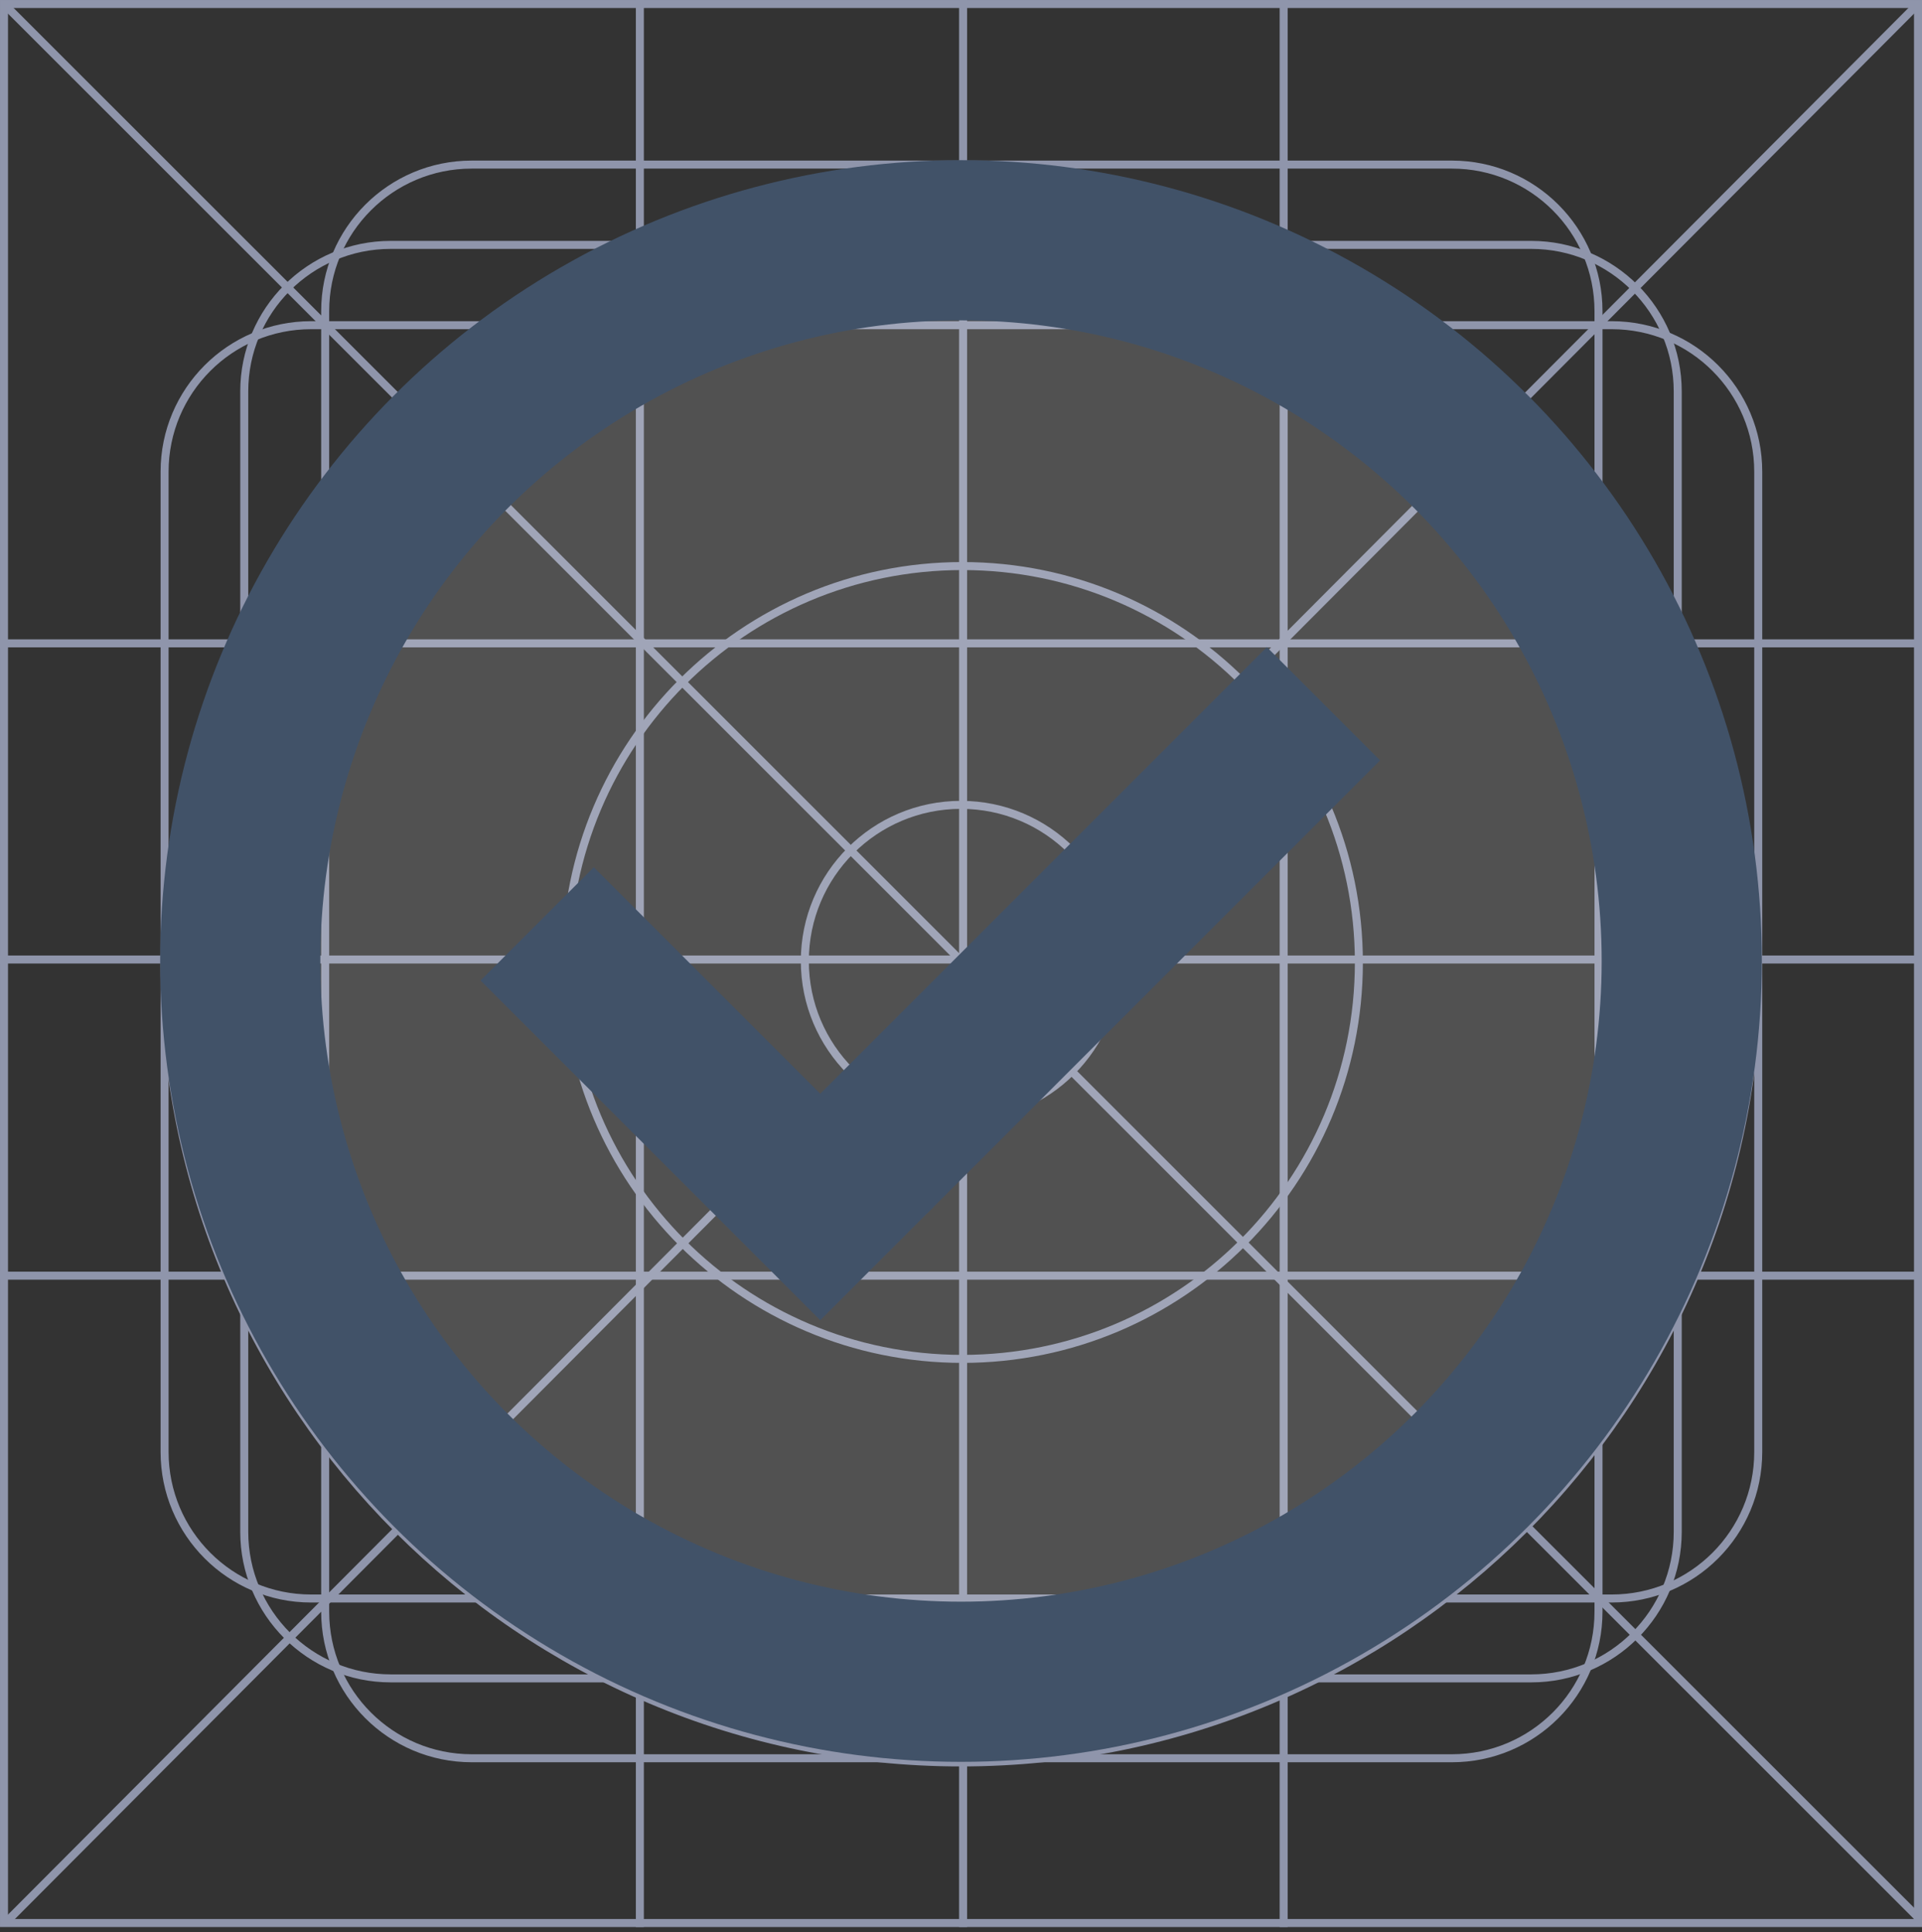 <svg width="187" height="188" viewBox="0 0 187 188" fill="none" xmlns="http://www.w3.org/2000/svg">
<rect x="0" y="0" width="187" height="188" fill="#333333" stroke="none"/>
<line x1="62.255" x2="62.255" y2="187.488" stroke="#8F95AB" stroke-width="0.779"/>
<line x1="124.893" x2="124.893" y2="187.488" stroke="#8F95AB" stroke-width="0.779"/>
<path d="M93.703 0L93.703 187.488" stroke="#8F95AB" stroke-width="0.779"/>
<line x1="-1.69849e-08" y1="124.115" x2="187" y2="124.115" stroke="#8F95AB" stroke-width="0.779"/>
<line x1="-1.69849e-08" y1="62.595" x2="187" y2="62.595" stroke="#8F95AB" stroke-width="0.779"/>
<line x1="-1.69849e-08" y1="93.356" x2="187" y2="93.356" stroke="#8F95AB" stroke-width="0.779"/>
<path d="M0.624 0.625L186.501 186.436" stroke="#8F95AB" stroke-width="0.779"/>
<path d="M0.731 186.879L186.336 0.665" stroke="#8F95AB" stroke-width="0.779"/>
<path d="M108.693 93.501C108.693 101.893 101.891 108.695 93.499 108.695C85.108 108.695 78.306 101.893 78.306 93.501C78.306 85.11 85.108 78.308 93.499 78.308C101.891 78.308 108.693 85.11 108.693 93.501Z" stroke="#8F95AB" stroke-width="0.779"/>
<path d="M132.211 93.643C132.211 114.944 114.943 132.212 93.642 132.212C72.341 132.212 55.073 114.944 55.073 93.643C55.073 72.342 72.341 55.074 93.642 55.074C114.943 55.074 132.211 72.342 132.211 93.643Z" stroke="#8F95AB" stroke-width="0.779"/>
<path d="M170.985 93.988C170.985 136.783 136.294 171.475 93.499 171.475C50.705 171.475 16.013 136.783 16.013 93.988C16.013 51.194 50.705 16.502 93.499 16.502C136.294 16.502 170.985 51.194 170.985 93.988Z" stroke="#8F95AB" stroke-width="0.779"/>
<path d="M31.638 30.271C31.638 22.397 38.021 16.014 45.896 16.014H141.267C149.142 16.014 155.525 22.397 155.525 30.271V156.81C155.525 164.684 149.142 171.068 141.267 171.068H45.895C38.021 171.068 31.638 164.684 31.638 156.81V30.271Z" stroke="#8F95AB" stroke-width="0.779"/>
<path d="M16.013 45.897C16.013 38.022 22.396 31.639 30.271 31.639H156.809C164.683 31.639 171.067 38.022 171.067 45.897V141.268C171.067 149.143 164.683 155.526 156.809 155.526H30.27C22.396 155.526 16.013 149.143 16.013 141.268V45.897Z" stroke="#8F95AB" stroke-width="0.779"/>
<path d="M23.764 38.084C23.764 30.21 30.147 23.826 38.022 23.826H148.976C156.851 23.826 163.234 30.21 163.234 38.084V149.039C163.234 156.913 156.851 163.297 148.977 163.297H38.022C30.147 163.297 23.764 156.913 23.764 149.039V38.084Z" stroke="#8F95AB" stroke-width="0.779"/>
<rect x="0.39" y="0.39" width="186.221" height="186.709" stroke="#8F95AB" stroke-width="0.779"/>
<circle cx="93.5" cy="93.501" r="70.125" fill="white" fill-opacity="0.15" stroke="#415268" stroke-width="15.583"/>
<rect width="15.583" height="62.333" transform="matrix(-0.707 -0.707 -0.707 0.707 134.275 73.98)" fill="#415268"/>
<rect width="15.583" height="46.75" transform="matrix(0.707 -0.707 -0.707 -0.707 79.806 128.448)" fill="#415268"/>
</svg>
